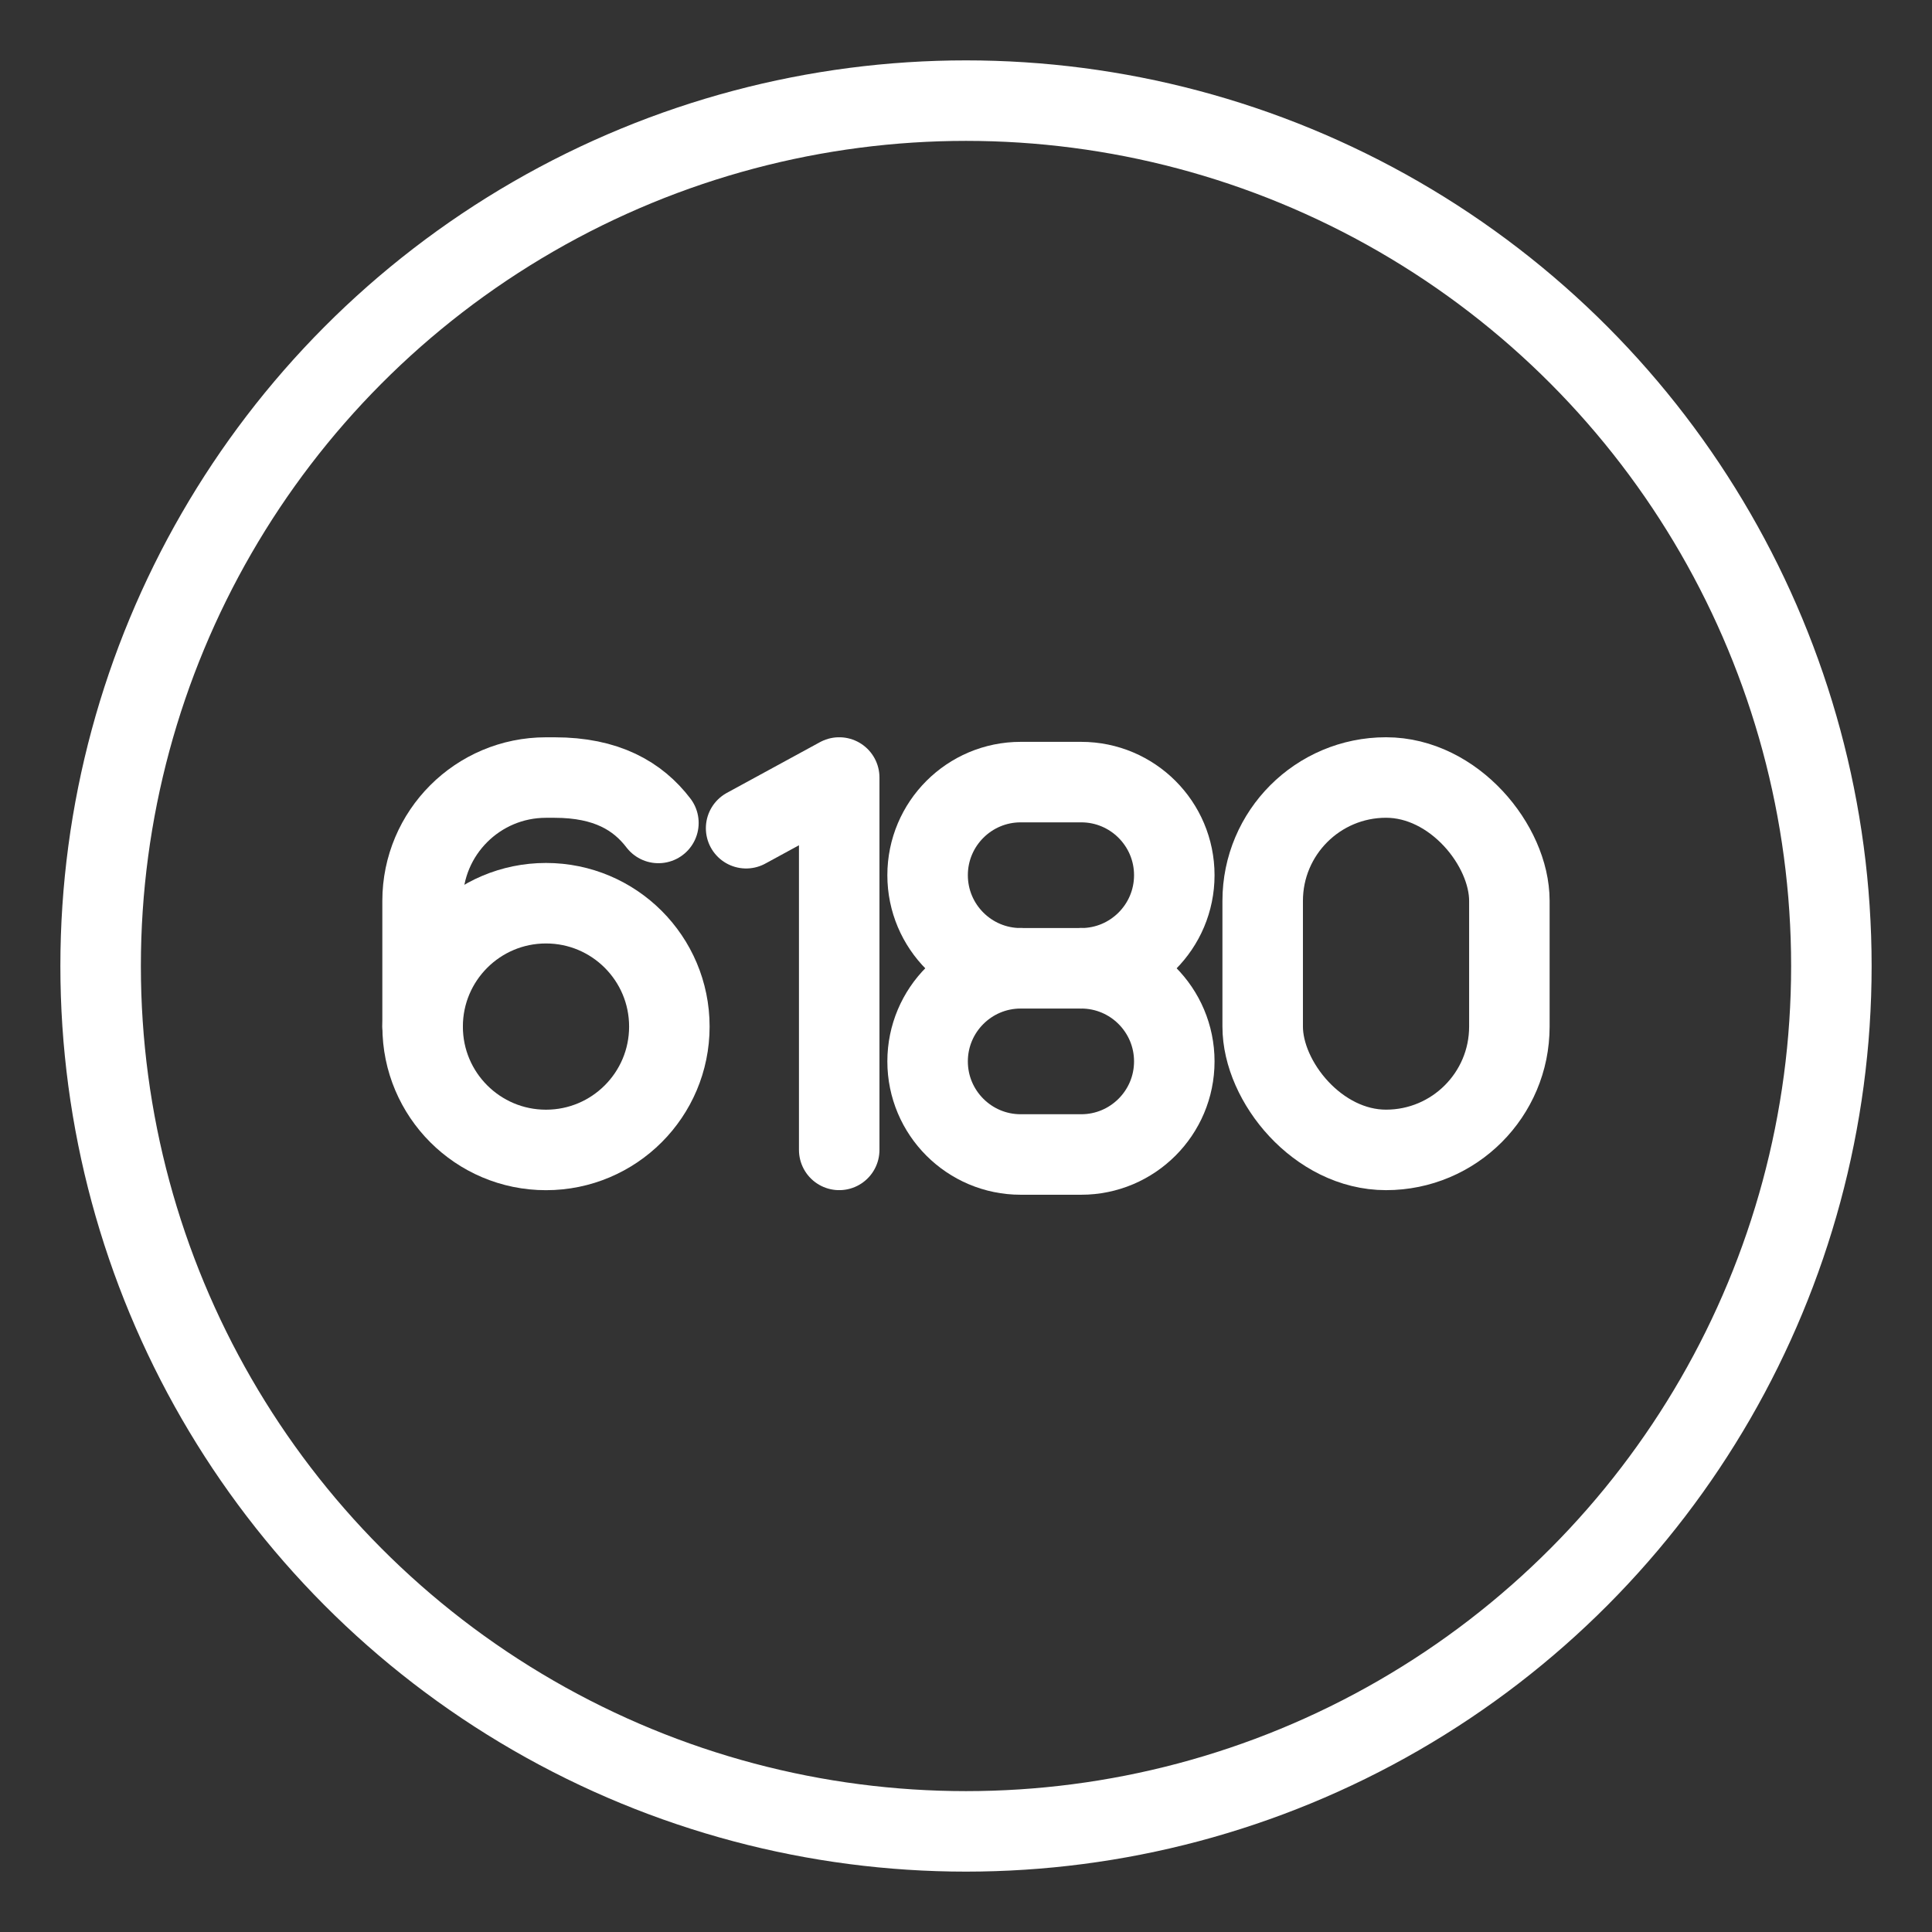 <?xml version="1.0" encoding="UTF-8"?><svg id="b" xmlns="http://www.w3.org/2000/svg" viewBox="0 0 48 48"><rect x="0" y="0" width="48" height="48" fill="#333333" stroke="none"/><defs><style>.c{stroke-width:2px;fill:none;stroke:#fff;stroke-linecap:round;stroke-linejoin:round;}</style></defs><circle class="c" cx="24" cy="24" r="21.5"/><polyline class="c" points="18.537 20.577 20.85 19.317 20.85 28.569"/><circle class="c" cx="13.565" cy="25.505" r="3.065"/><path class="c" d="m16.358,20.446c-.511-.669-1.289-1.128-2.579-1.128h-.215c-1.692,0-3.065,1.372-3.065,3.065v3.122"/><path class="c" d="m25.359,24.057c-1.277,0-2.313,1.036-2.313,2.313h0c0,1.277,1.036,2.313,2.313,2.313h1.503c1.277,0,2.313-1.036,2.313-2.313h0c0-1.277-1.036-2.313-2.313-2.313"/><path class="c" d="m26.862,24.057c1.277,0,2.313-1.036,2.313-2.313h0c0-1.277-1.036-2.313-2.313-2.313h-1.503c-1.277,0-2.313,1.036-2.313,2.313h0c0,1.277,1.036,2.313,2.313,2.313"/><line class="c" x1="25.359" y1="24.057" x2="26.862" y2="24.057"/><rect class="c" x="31.371" y="19.317" width="6.129" height="9.252" rx="3.065" ry="3.065"/></svg>